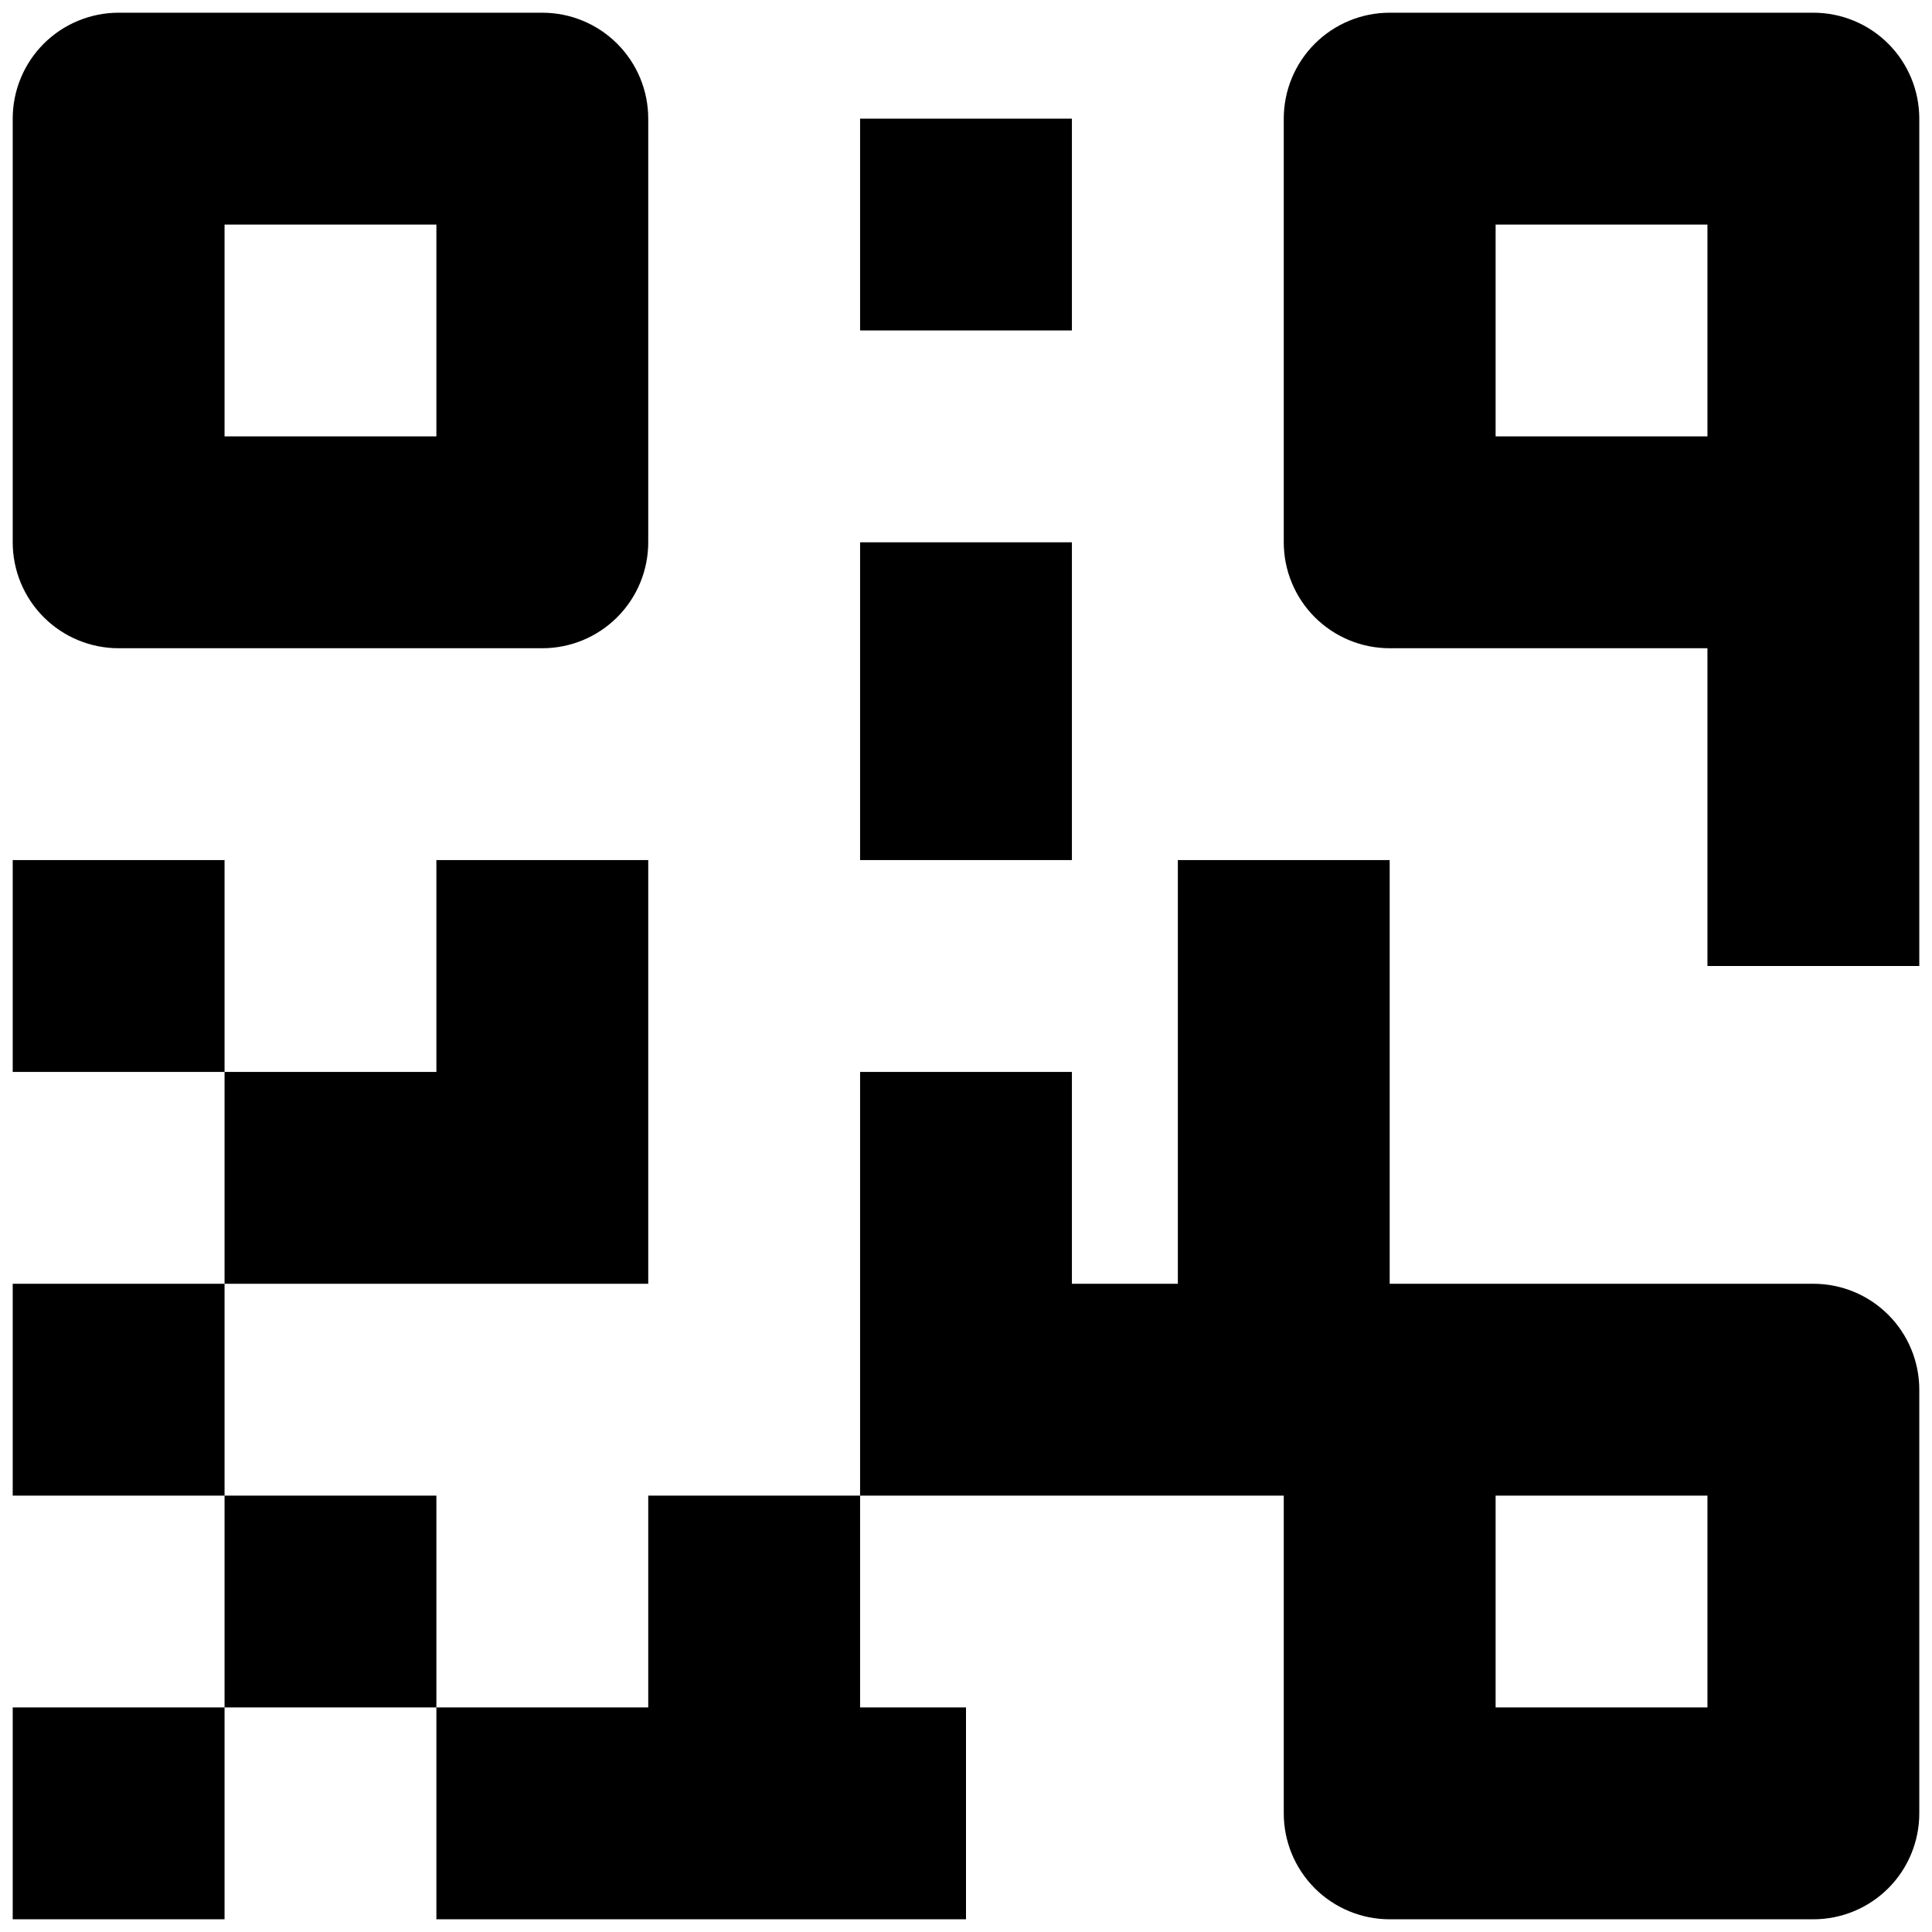 <svg width="95" height="95" viewBox="0 0 95 95" fill="none" xmlns="http://www.w3.org/2000/svg">
<path d="M11.042 63.125V73.542H0.625V63.125H11.042ZM0.625 94.375H11.042V83.958H0.625V94.375ZM11.042 73.542V83.958H21.458V73.542H11.042ZM31.875 42.292H21.458V52.708H11.042V63.125H31.875V42.292ZM0.625 42.292V52.708H11.042V42.292H0.625ZM31.875 83.958H21.458V94.375H47.5V83.958H42.292V73.542H31.875V83.958ZM52.708 5.833H42.292V16.25H52.708V5.833ZM42.292 42.292H52.708V26.667H42.292V42.292ZM5.833 31.875C4.452 31.875 3.127 31.326 2.15 30.349C1.174 29.373 0.625 28.048 0.625 26.667V5.833C0.625 4.452 1.174 3.127 2.15 2.15C3.127 1.174 4.452 0.625 5.833 0.625H26.667C28.048 0.625 29.373 1.174 30.349 2.15C31.326 3.127 31.875 4.452 31.875 5.833V26.667C31.875 28.048 31.326 29.373 30.349 30.349C29.373 31.326 28.048 31.875 26.667 31.875H5.833ZM11.042 21.458H21.458V11.042H11.042V21.458ZM94.375 5.833V47.5H83.958V31.875H68.333C66.952 31.875 65.627 31.326 64.65 30.349C63.674 29.373 63.125 28.048 63.125 26.667V5.833C63.125 4.452 63.674 3.127 64.65 2.15C65.627 1.174 66.952 0.625 68.333 0.625H89.167C90.548 0.625 91.873 1.174 92.85 2.15C93.826 3.127 94.375 4.452 94.375 5.833ZM83.958 11.042H73.542V21.458H83.958V11.042ZM94.375 68.333V89.167C94.375 90.548 93.826 91.873 92.85 92.85C91.873 93.826 90.548 94.375 89.167 94.375H68.333C66.952 94.375 65.627 93.826 64.65 92.85C63.674 91.873 63.125 90.548 63.125 89.167V73.542H42.292V52.708H52.708V63.125H57.917V42.292H68.333V63.125H89.167C90.548 63.125 91.873 63.674 92.85 64.65C93.826 65.627 94.375 66.952 94.375 68.333ZM83.958 73.542H73.542V83.958H83.958V73.542Z" fill="black"/>
</svg>
